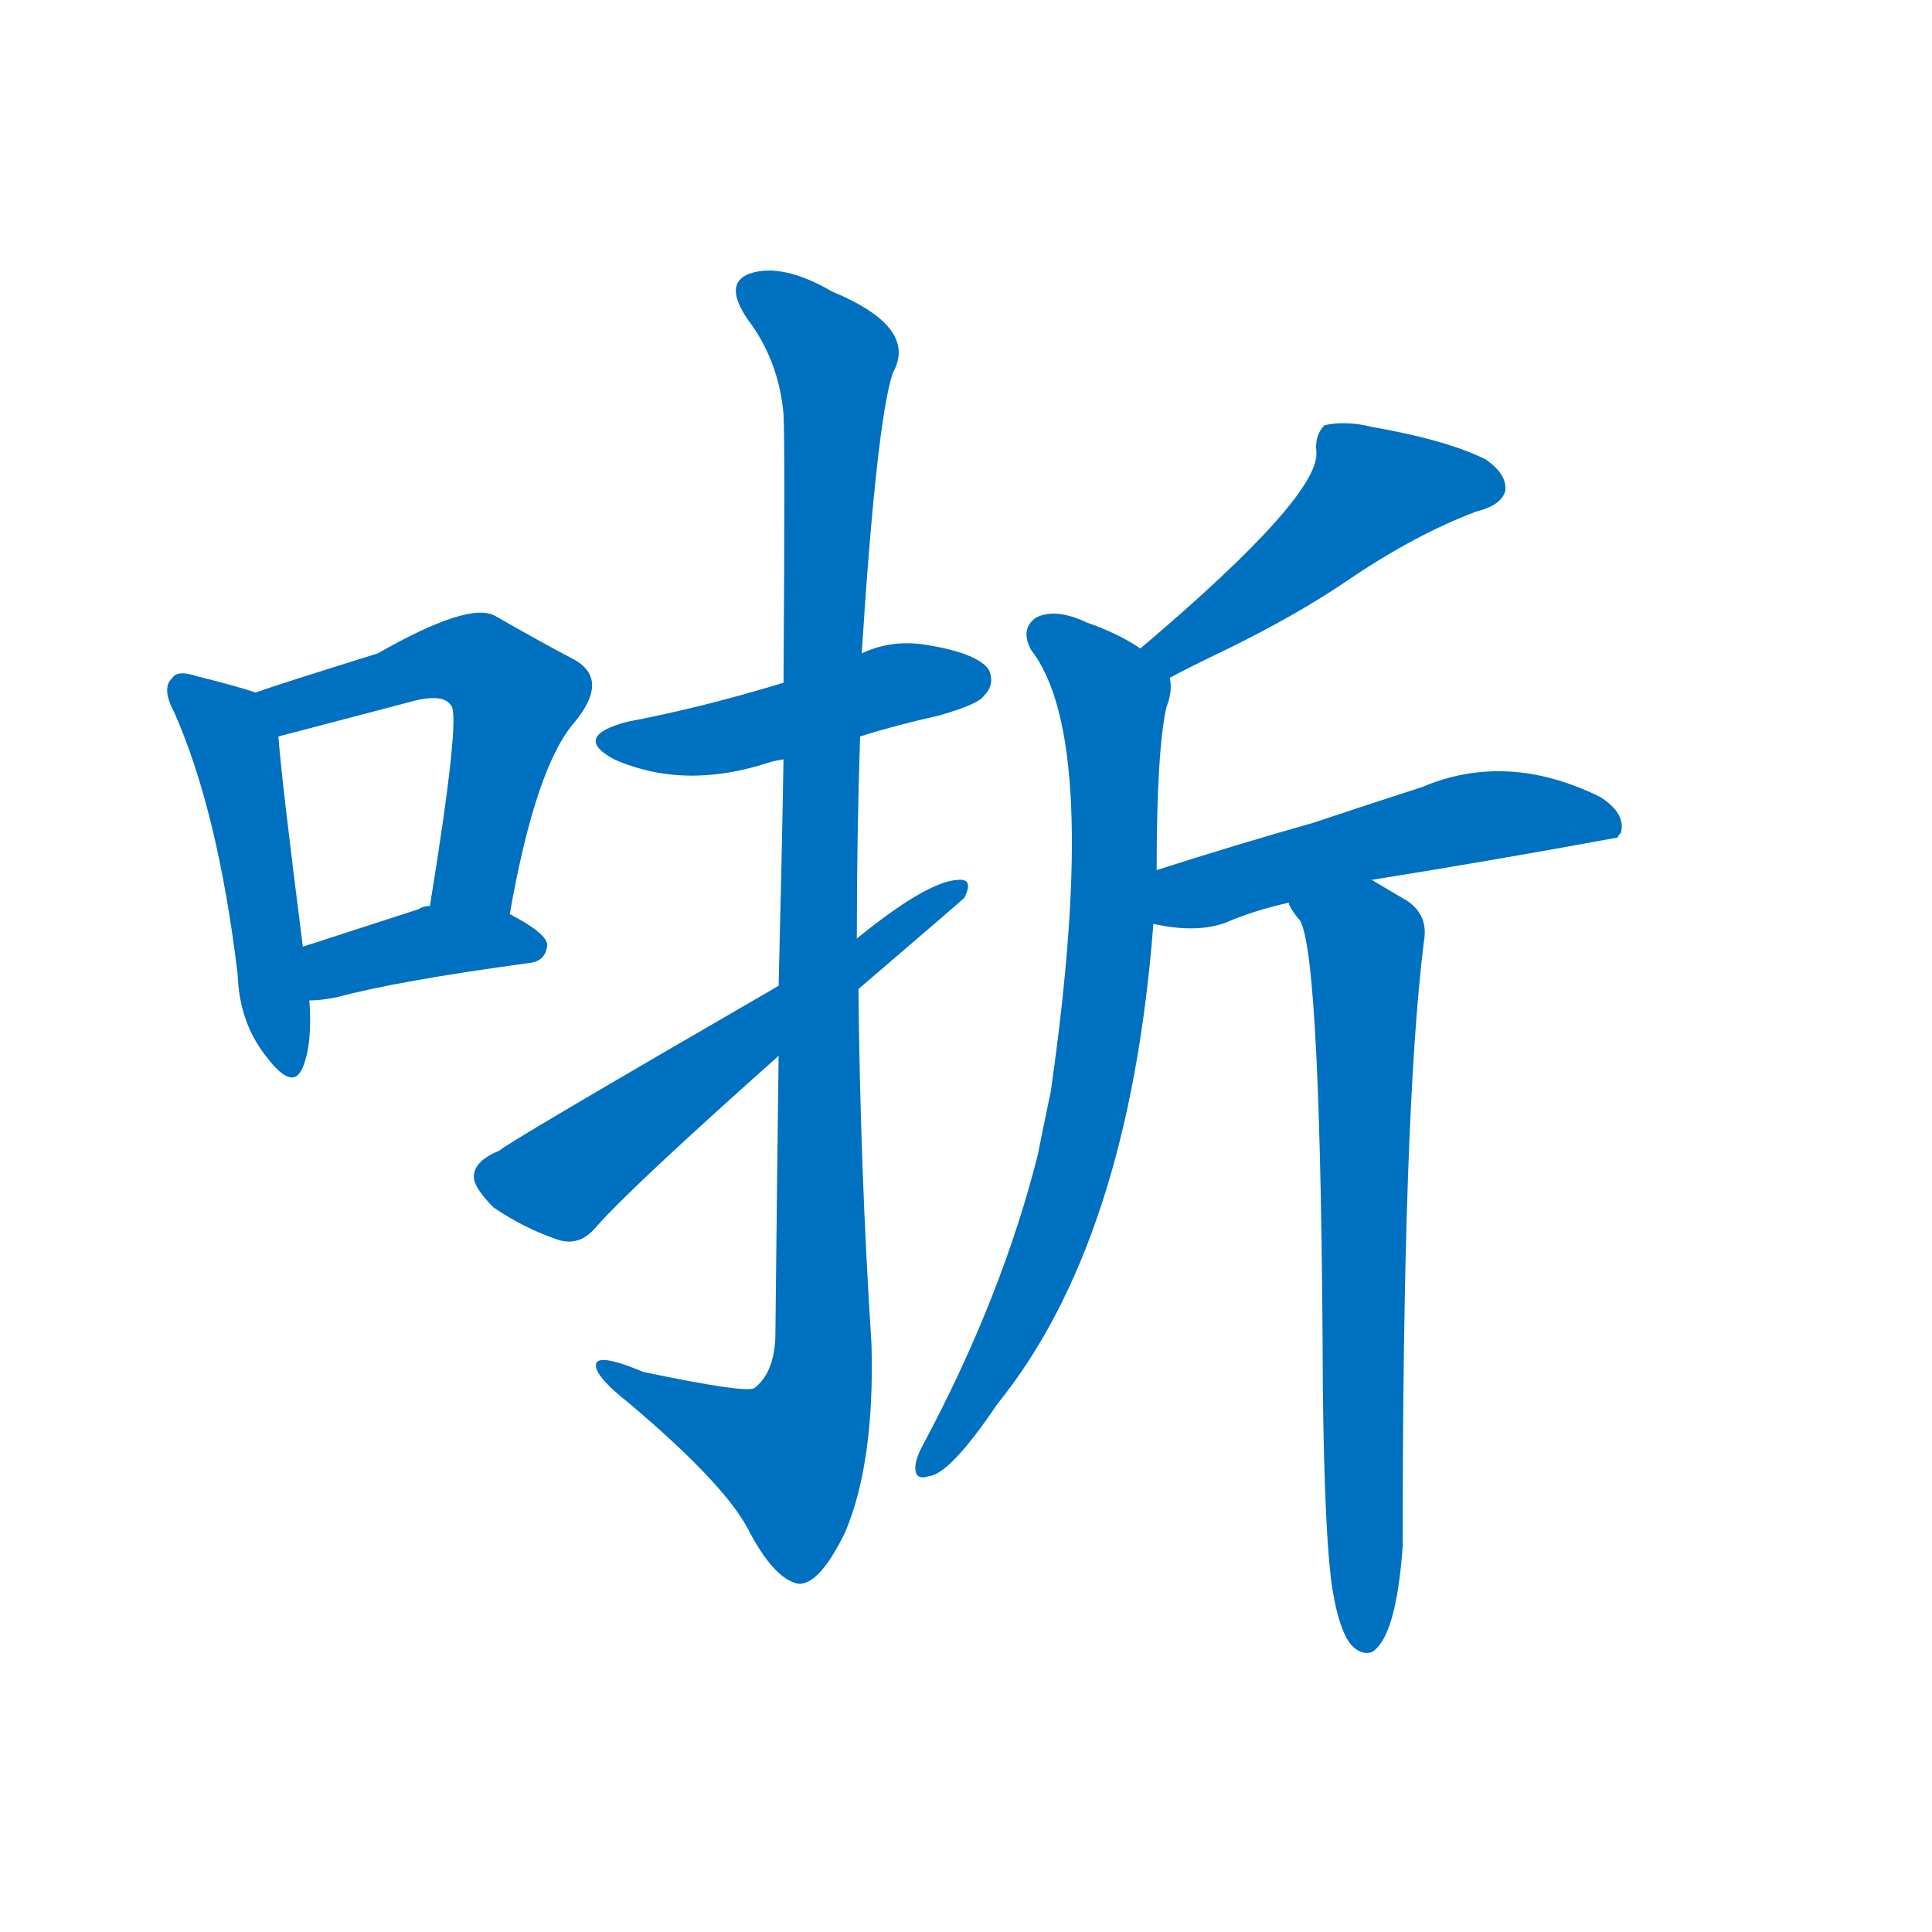 <svg width='83' height='83' >
                                <g transform="translate(3, 70) scale(0.07, -0.07)">
                                    <!-- 先将完整的字以灰色字体绘制完成，层级位于下面 -->
                                                                        <path d="M 114 575 Q 102 579 78 585 Q 66 589 63 584 Q 56 578 64 563 Q 91 502 103 402 Q 104 372 121 351 Q 137 330 143 345 Q 149 360 147 386 L 143 419 Q 130 521 128 548 C 126 571 126 571 114 575 Z" style="fill: #0070C0;"></path>
                                                                        <path d="M 270 439 Q 286 530 310 557 Q 332 584 308 596 Q 289 606 261 622 Q 245 631 189 599 Q 128 580 114 575 C 86 565 99 540 128 548 L 208 569 Q 229 575 234 567 Q 240 561 221 444 C 216 414 265 409 270 439 Z" style="fill: #0070C0;"></path>
                                                                        <path d="M 147 386 Q 154 386 164 388 Q 201 398 282 409 Q 292 410 293 420 Q 293 427 270 439 L 221 444 Q 217 444 214 442 Q 174 429 143 419 C 114 410 117 385 147 386 Z" style="fill: #0070C0;"></path>
                                                                        <path d="M 485 548 Q 507 555 534 561 Q 558 568 561 573 Q 568 580 564 589 Q 557 599 527 604 Q 505 608 486 599 L 438 581 Q 389 566 342 557 Q 308 548 334 534 Q 377 515 429 532 Q 432 533 438 534 L 485 548 Z" style="fill: #0070C0;"></path>
                                                                        <path d="M 435 352 Q 434 274 433 179 Q 432 157 420 148 Q 414 145 352 158 Q 321 171 323 161 Q 324 154 343 139 Q 401 90 416 62 Q 432 31 447 28 Q 460 27 476 60 Q 494 103 492 175 Q 485 284 484 393 L 483 424 Q 483 487 485 548 L 486 599 Q 495 740 505 771 Q 521 799 468 821 Q 437 839 417 832 Q 401 826 416 804 Q 435 779 438 746 Q 439 728 438 581 L 438 534 Q 437 474 435 395 L 435 352 Z" style="fill: #0070C0;"></path>
                                                                        <path d="M 435 395 Q 264 296 264 294 Q 249 288 248 279 Q 247 272 260 259 Q 279 246 300 239 Q 313 235 323 247 Q 344 271 435 352 L 484 393 Q 547 447 549 449 Q 555 461 545 460 Q 526 459 483 424 L 435 395 Z" style="fill: #0070C0;"></path>
                                                                        <path d="M 675 584 Q 688 591 709 601 Q 754 623 786 645 Q 826 672 863 686 Q 879 690 881 699 Q 882 709 869 718 Q 845 730 799 738 Q 783 742 770 739 Q 764 733 765 723 Q 768 696 657 602 C 634 583 648 570 675 584 Z" style="fill: #0070C0;"></path>
                                                                        <path d="M 667 466 Q 667 539 673 566 Q 677 576 675 584 C 676 591 676 591 657 602 Q 644 611 624 618 Q 605 627 593 621 Q 583 614 590 601 Q 633 546 602 330 Q 598 311 594 291 Q 572 204 524 114 Q 520 107 519 101 Q 518 91 527 94 Q 540 95 569 138 Q 650 238 665 433 L 667 466 Z" style="fill: #0070C0;"></path>
                                                                        <path d="M 799 460 Q 874 472 950 486 Q 950 487 952 489 Q 955 501 939 511 Q 882 539 830 517 Q 802 508 763 495 Q 717 482 667 466 C 638 457 635 438 665 433 Q 692 427 710 434 Q 726 441 748 446 L 799 460 Z" style="fill: #0070C0;"></path>
                                                                        <path d="M 775 24 Q 779 0 786 -9 Q 792 -16 799 -14 Q 814 -5 818 51 Q 818 318 831 422 Q 834 438 821 447 Q 809 454 799 460 C 773 475 732 472 748 446 Q 749 442 755 435 Q 768 413 769 149 Q 770 55 775 24 Z" style="fill: #0070C0;"></path>
                                    
                                    
                                                                                                                                                                                                                                                                                                                                                                                                                                                                                                                                                                                                                                                                                                                                                                                                                                                                    </g>
                            </svg>